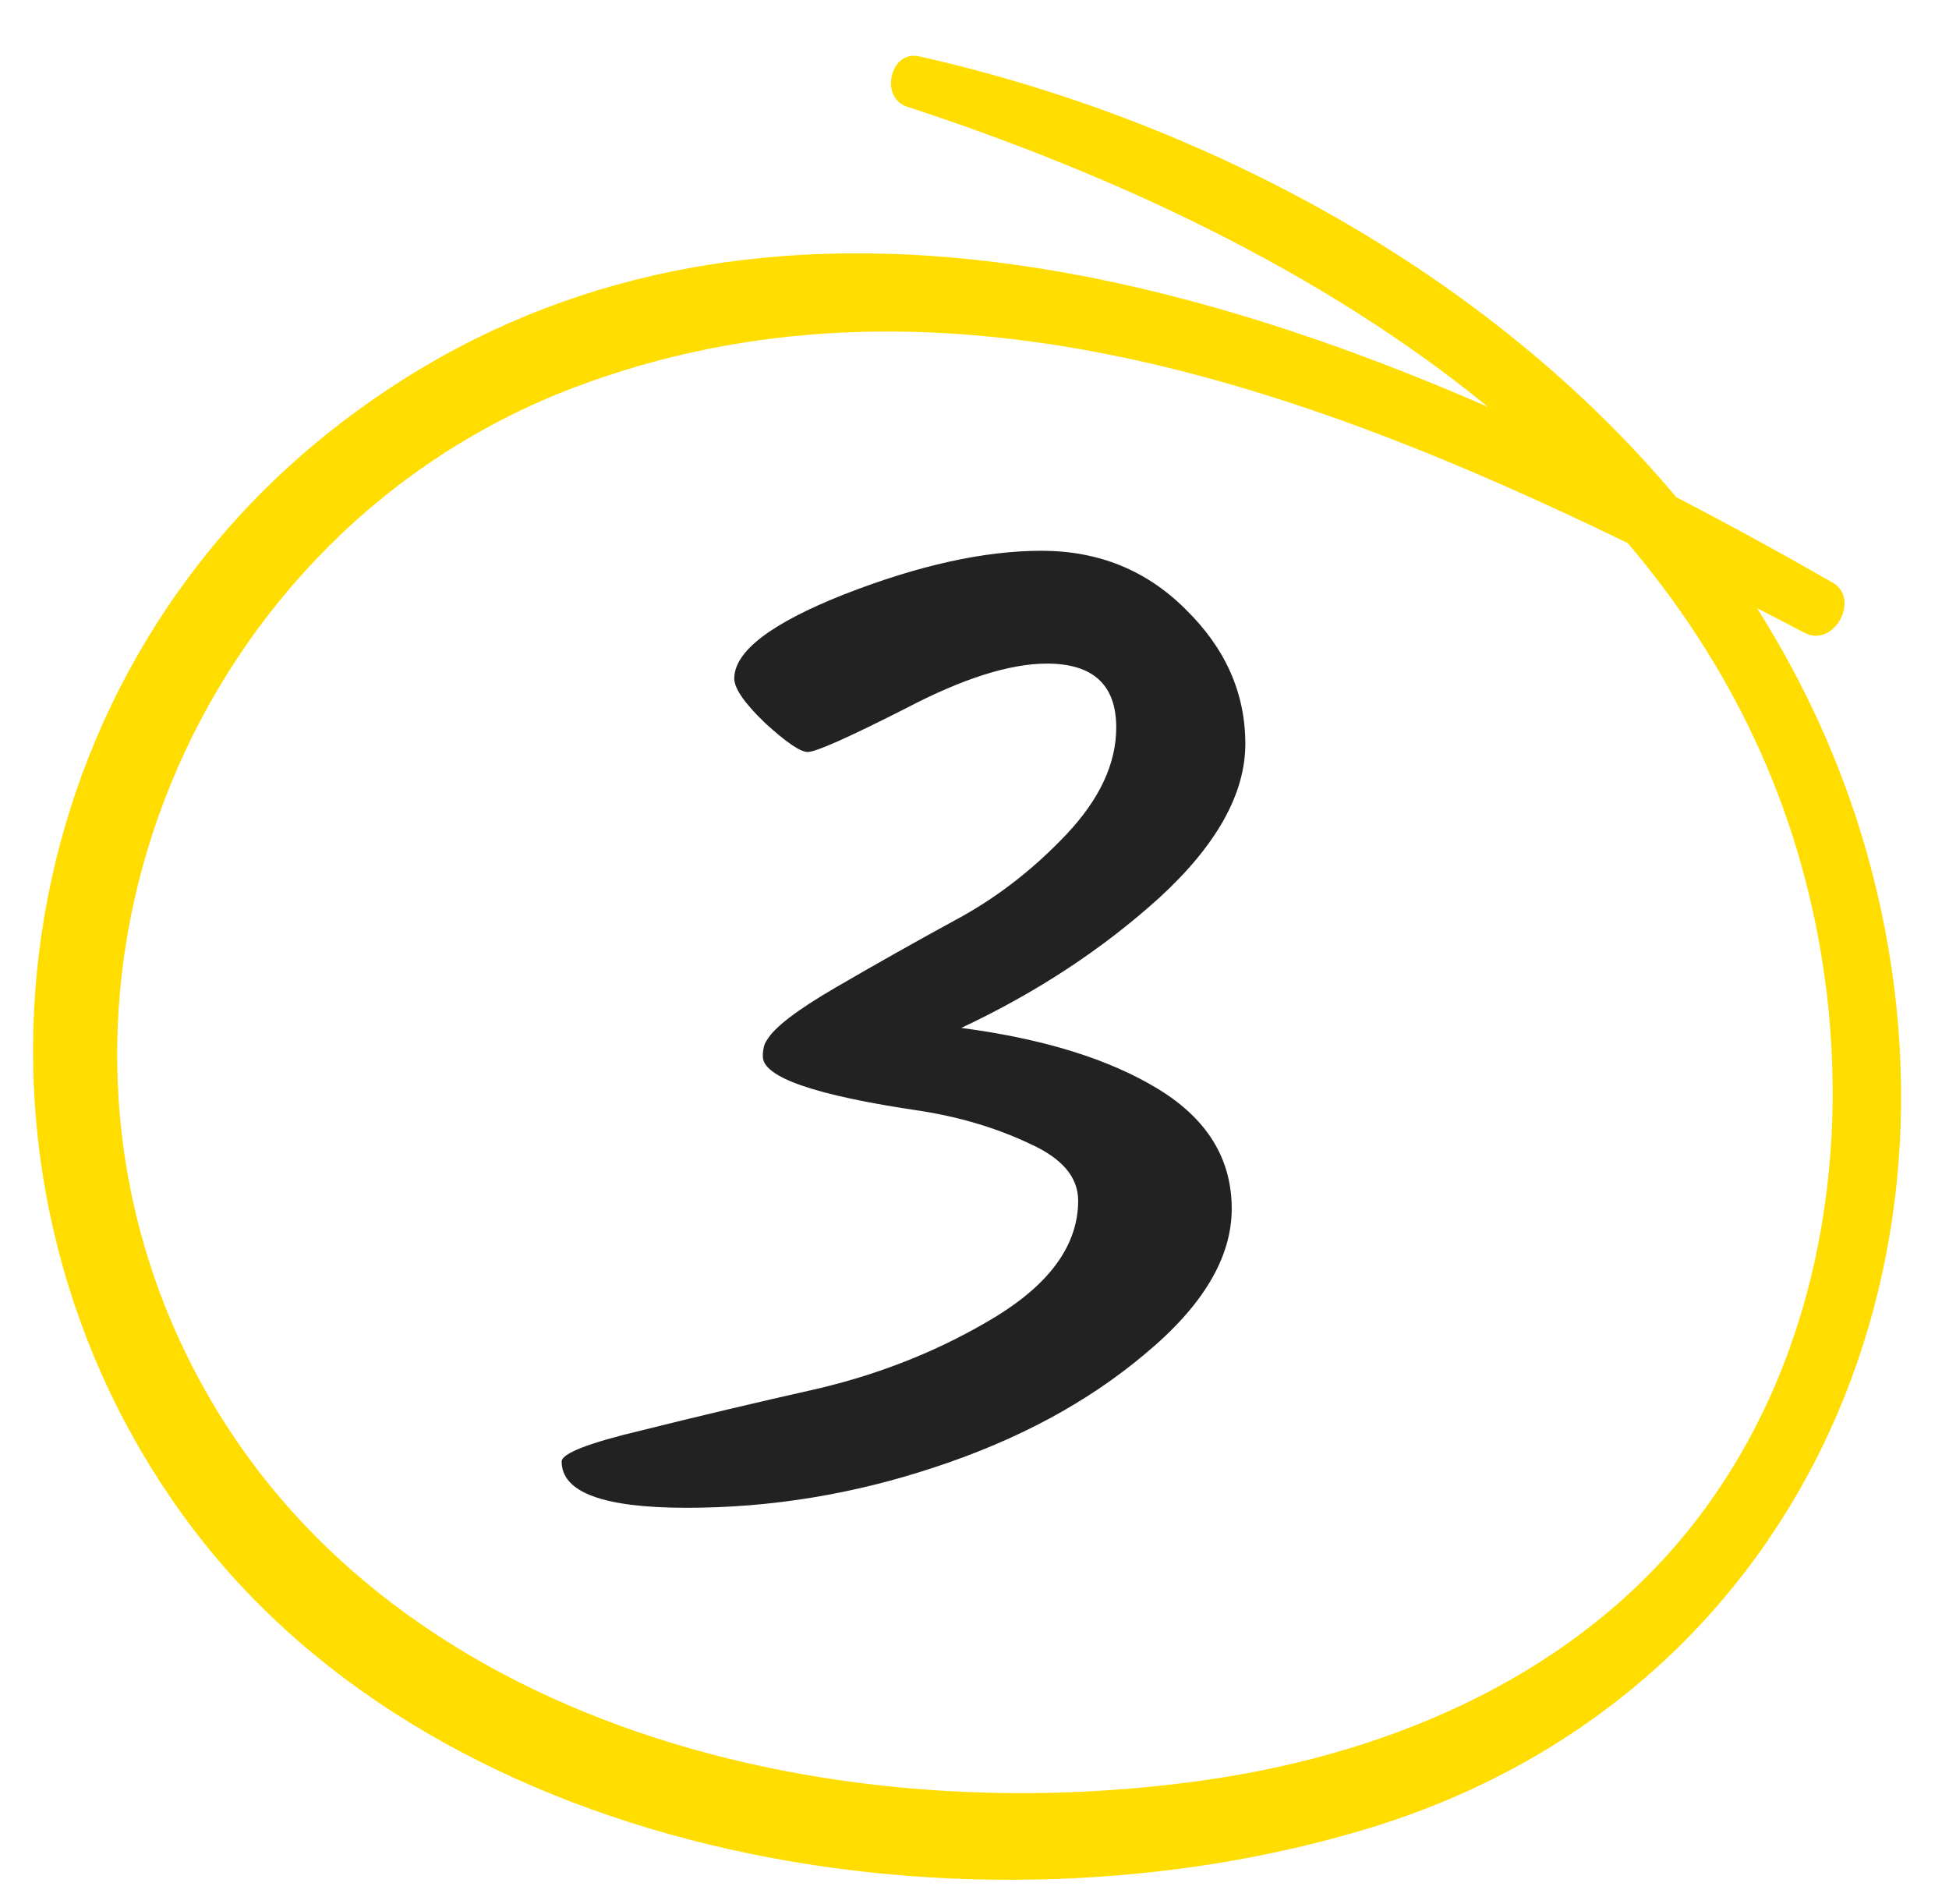 <svg width="43" height="42" viewBox="0 0 43 42" fill="none" xmlns="http://www.w3.org/2000/svg">
<path fill-rule="evenodd" clip-rule="evenodd" d="M26.702 39.253C30.799 38.649 34.815 36.906 37.405 33.562C40.035 30.169 40.845 25.676 40.247 21.485C39.711 17.731 38.134 14.597 35.912 11.98C28.661 8.459 20.513 5.582 12.68 8.544C4.294 11.716 0.183 21.63 4.047 29.746C7.988 38.025 18.248 40.498 26.702 39.253ZM7.143 9.63C14.8 3.44 24.401 5.296 32.831 8.978C29.136 5.956 24.529 3.831 20.008 2.352C19.402 2.154 19.639 1.1 20.278 1.243C26.54 2.65 32.808 5.981 36.981 10.967C38.172 11.585 39.327 12.219 40.431 12.851C41.053 13.207 40.463 14.297 39.819 13.962C39.471 13.78 39.118 13.598 38.764 13.415C39.801 15.057 40.624 16.841 41.173 18.763C43.797 27.969 39.611 37.455 30.224 40.324C21.607 42.958 9.803 41.177 4.172 33.61C-1.367 26.167 -0.112 15.497 7.143 9.63Z" fill="#FFDD00"/>
<path d="M21.208 22.676C23.027 22.916 24.477 23.366 25.556 24.026C26.636 24.686 27.175 25.565 27.175 26.665C27.175 27.744 26.536 28.814 25.256 29.873C23.997 30.933 22.457 31.763 20.638 32.362C18.839 32.962 17.01 33.262 15.151 33.262C13.311 33.262 12.392 32.922 12.392 32.242C12.392 32.063 12.982 31.833 14.161 31.553C15.361 31.253 16.67 30.943 18.089 30.623C19.509 30.283 20.808 29.753 21.988 29.034C23.187 28.294 23.787 27.444 23.787 26.485C23.787 25.965 23.427 25.545 22.707 25.225C21.988 24.885 21.188 24.645 20.308 24.506C17.989 24.166 16.83 23.766 16.83 23.306C16.83 23.146 16.86 23.026 16.92 22.946C17.08 22.666 17.59 22.276 18.449 21.777C19.309 21.277 20.178 20.787 21.058 20.307C21.958 19.827 22.777 19.198 23.517 18.418C24.257 17.638 24.627 16.849 24.627 16.049C24.627 15.109 24.117 14.639 23.097 14.639C22.278 14.639 21.238 14.969 19.979 15.629C18.719 16.269 17.999 16.589 17.82 16.589C17.66 16.589 17.35 16.379 16.89 15.959C16.43 15.519 16.2 15.189 16.2 14.969C16.2 14.37 17.01 13.75 18.629 13.11C20.268 12.47 21.718 12.15 22.977 12.15C24.237 12.15 25.296 12.58 26.156 13.44C27.036 14.3 27.475 15.289 27.475 16.409C27.475 17.508 26.846 18.638 25.586 19.797C24.327 20.937 22.867 21.897 21.208 22.676Z" fill="#222222"/>
</svg>
